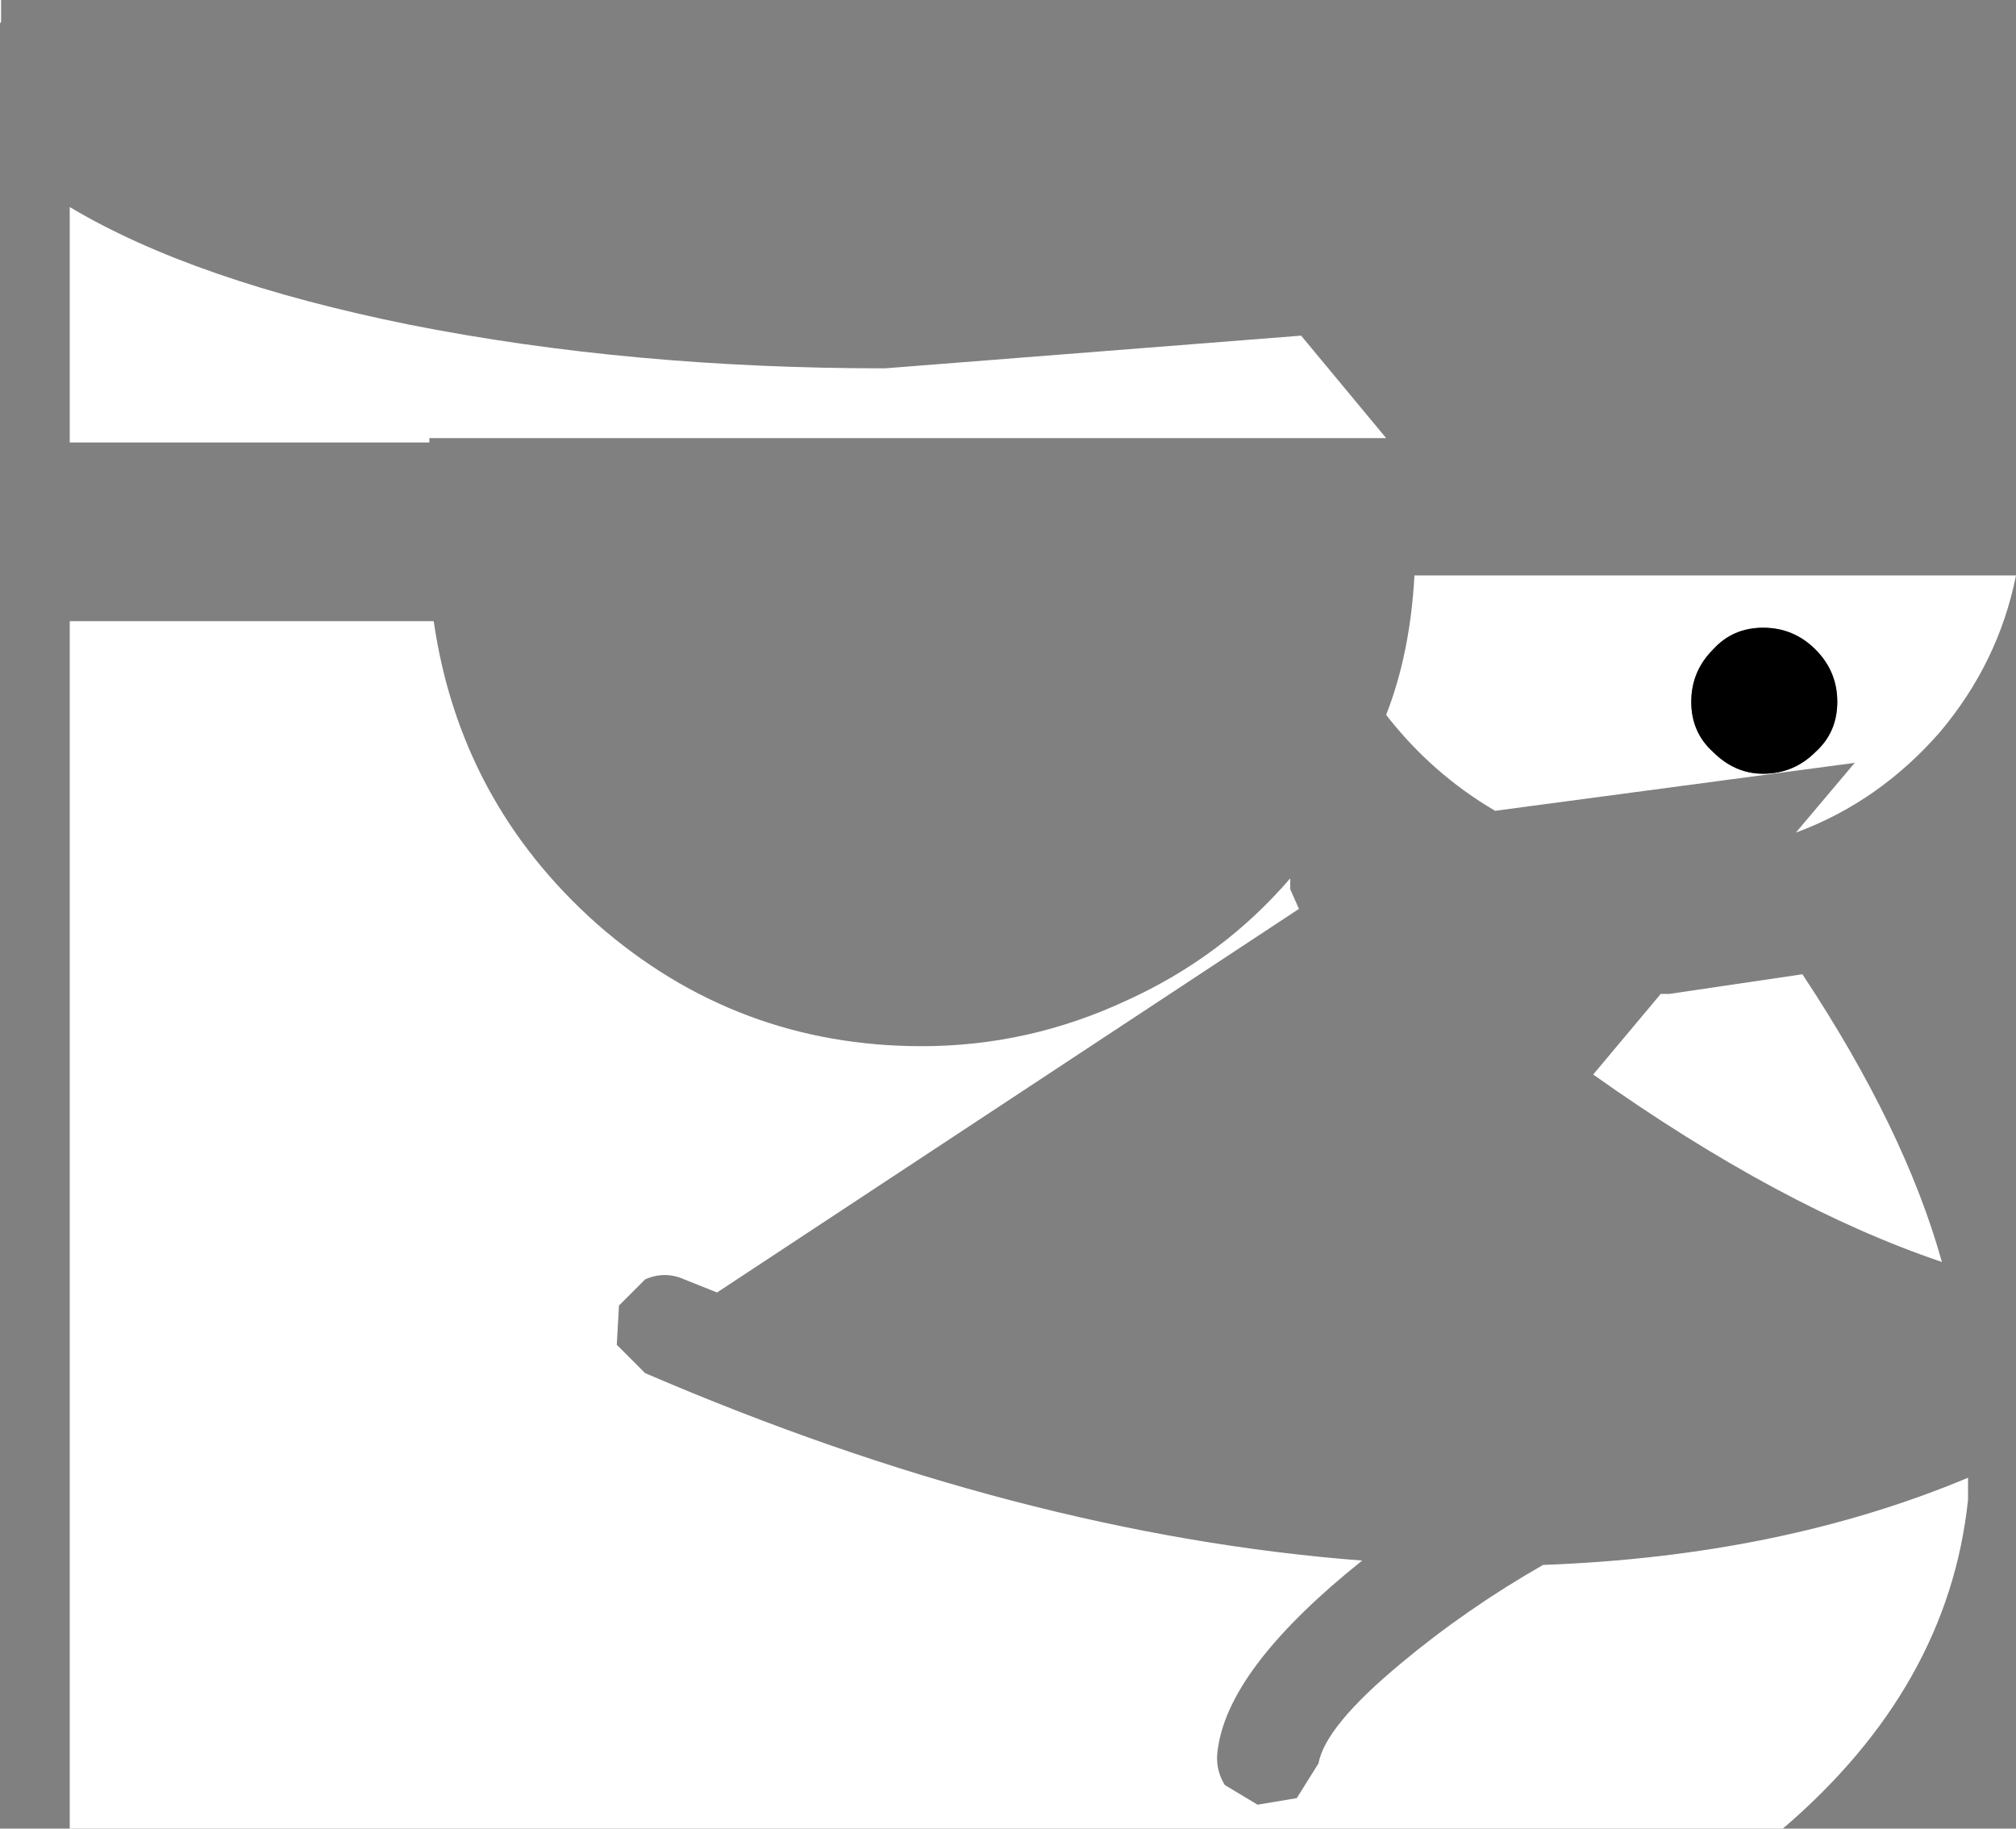 <?xml version="1.0" encoding="UTF-8" standalone="no"?>
<svg xmlns:xlink="http://www.w3.org/1999/xlink" height="41.95px" width="46.25px" xmlns="http://www.w3.org/2000/svg">
  <rect width="100%" height="100%" fill="#808080" stroke="none"/>
  <g transform="matrix(1.0, 0.0, 0.0, 1.0, 24.9, 30.8)">
    <path d="M16.75 -13.55 Q17.25 -14.0 17.25 -14.7 17.25 -15.4 16.75 -15.9 16.25 -16.4 15.55 -16.4 14.85 -16.4 14.4 -15.9 13.9 -15.4 13.9 -14.7 13.9 -14.0 14.4 -13.55 14.9 -13.05 15.55 -13.05 16.25 -13.05 16.75 -13.55 M21.35 -17.6 Q20.95 -15.6 19.6 -14.0 18.2 -12.4 16.3 -11.7 L17.65 -13.3 9.4 -12.2 Q7.95 -13.05 6.9 -14.4 7.45 -15.8 7.55 -17.6 L21.35 -17.6" fill="#ffffff" fill-rule="evenodd" stroke="none"/>
    <path d="M-23.3 -26.05 Q-20.45 -24.35 -15.5 -23.35 -10.45 -22.35 -4.6 -22.35 L4.95 -23.1 6.9 -20.75 -15.05 -20.75 -15.05 -20.65 -23.3 -20.65 -23.3 -26.05" fill="#ffffff" fill-rule="evenodd" stroke="none"/>
    <path d="M13.4 -8.0 L16.45 -8.45 Q18.8 -4.9 19.65 -1.85 15.95 -3.1 11.65 -6.15 L13.2 -8.0 13.4 -8.0" fill="#ffffff" fill-rule="evenodd" stroke="none"/>
    <path d="M-23.3 -16.55 L-14.95 -16.55 Q-14.35 -12.4 -11.2 -9.6 -8.0 -6.8 -3.75 -6.8 -1.3 -6.8 0.95 -7.85 3.15 -8.85 4.7 -10.65 L4.7 -10.4 4.9 -9.95 -8.45 -1.15 -9.2 -1.45 Q-9.65 -1.65 -10.1 -1.45 L-10.7 -0.85 -10.75 0.05 -10.1 0.7 Q-1.5 4.4 6.35 5.0 3.35 7.4 3.05 9.25 2.95 9.75 3.2 10.15 L3.95 10.6 4.85 10.45 5.35 9.65 Q5.5 8.8 7.25 7.35 8.75 6.1 10.5 5.1 15.95 4.9 20.25 3.1 L20.25 3.6 Q19.8 7.9 16.0 11.15 L-23.3 11.15 -23.3 -16.55" fill="#ffffff" fill-rule="evenodd" stroke="none"/>
    <path d="M-24.9 -30.8 L-24.9 -30.3" fill="none" stroke="#ffffff" stroke-linecap="round" stroke-linejoin="round" stroke-width="0.05"/>
    <path d="M15.55 -16.4 Q16.25 -16.4 16.75 -15.9 17.25 -15.4 17.25 -14.7 17.25 -14.0 16.75 -13.55 16.25 -13.05 15.55 -13.05 14.9 -13.05 14.4 -13.55 13.9 -14.0 13.9 -14.7 13.9 -15.4 14.4 -15.9 14.85 -16.4 15.55 -16.4" fill="#000000" fill-rule="evenodd" stroke="none"/>
  </g>
</svg>

